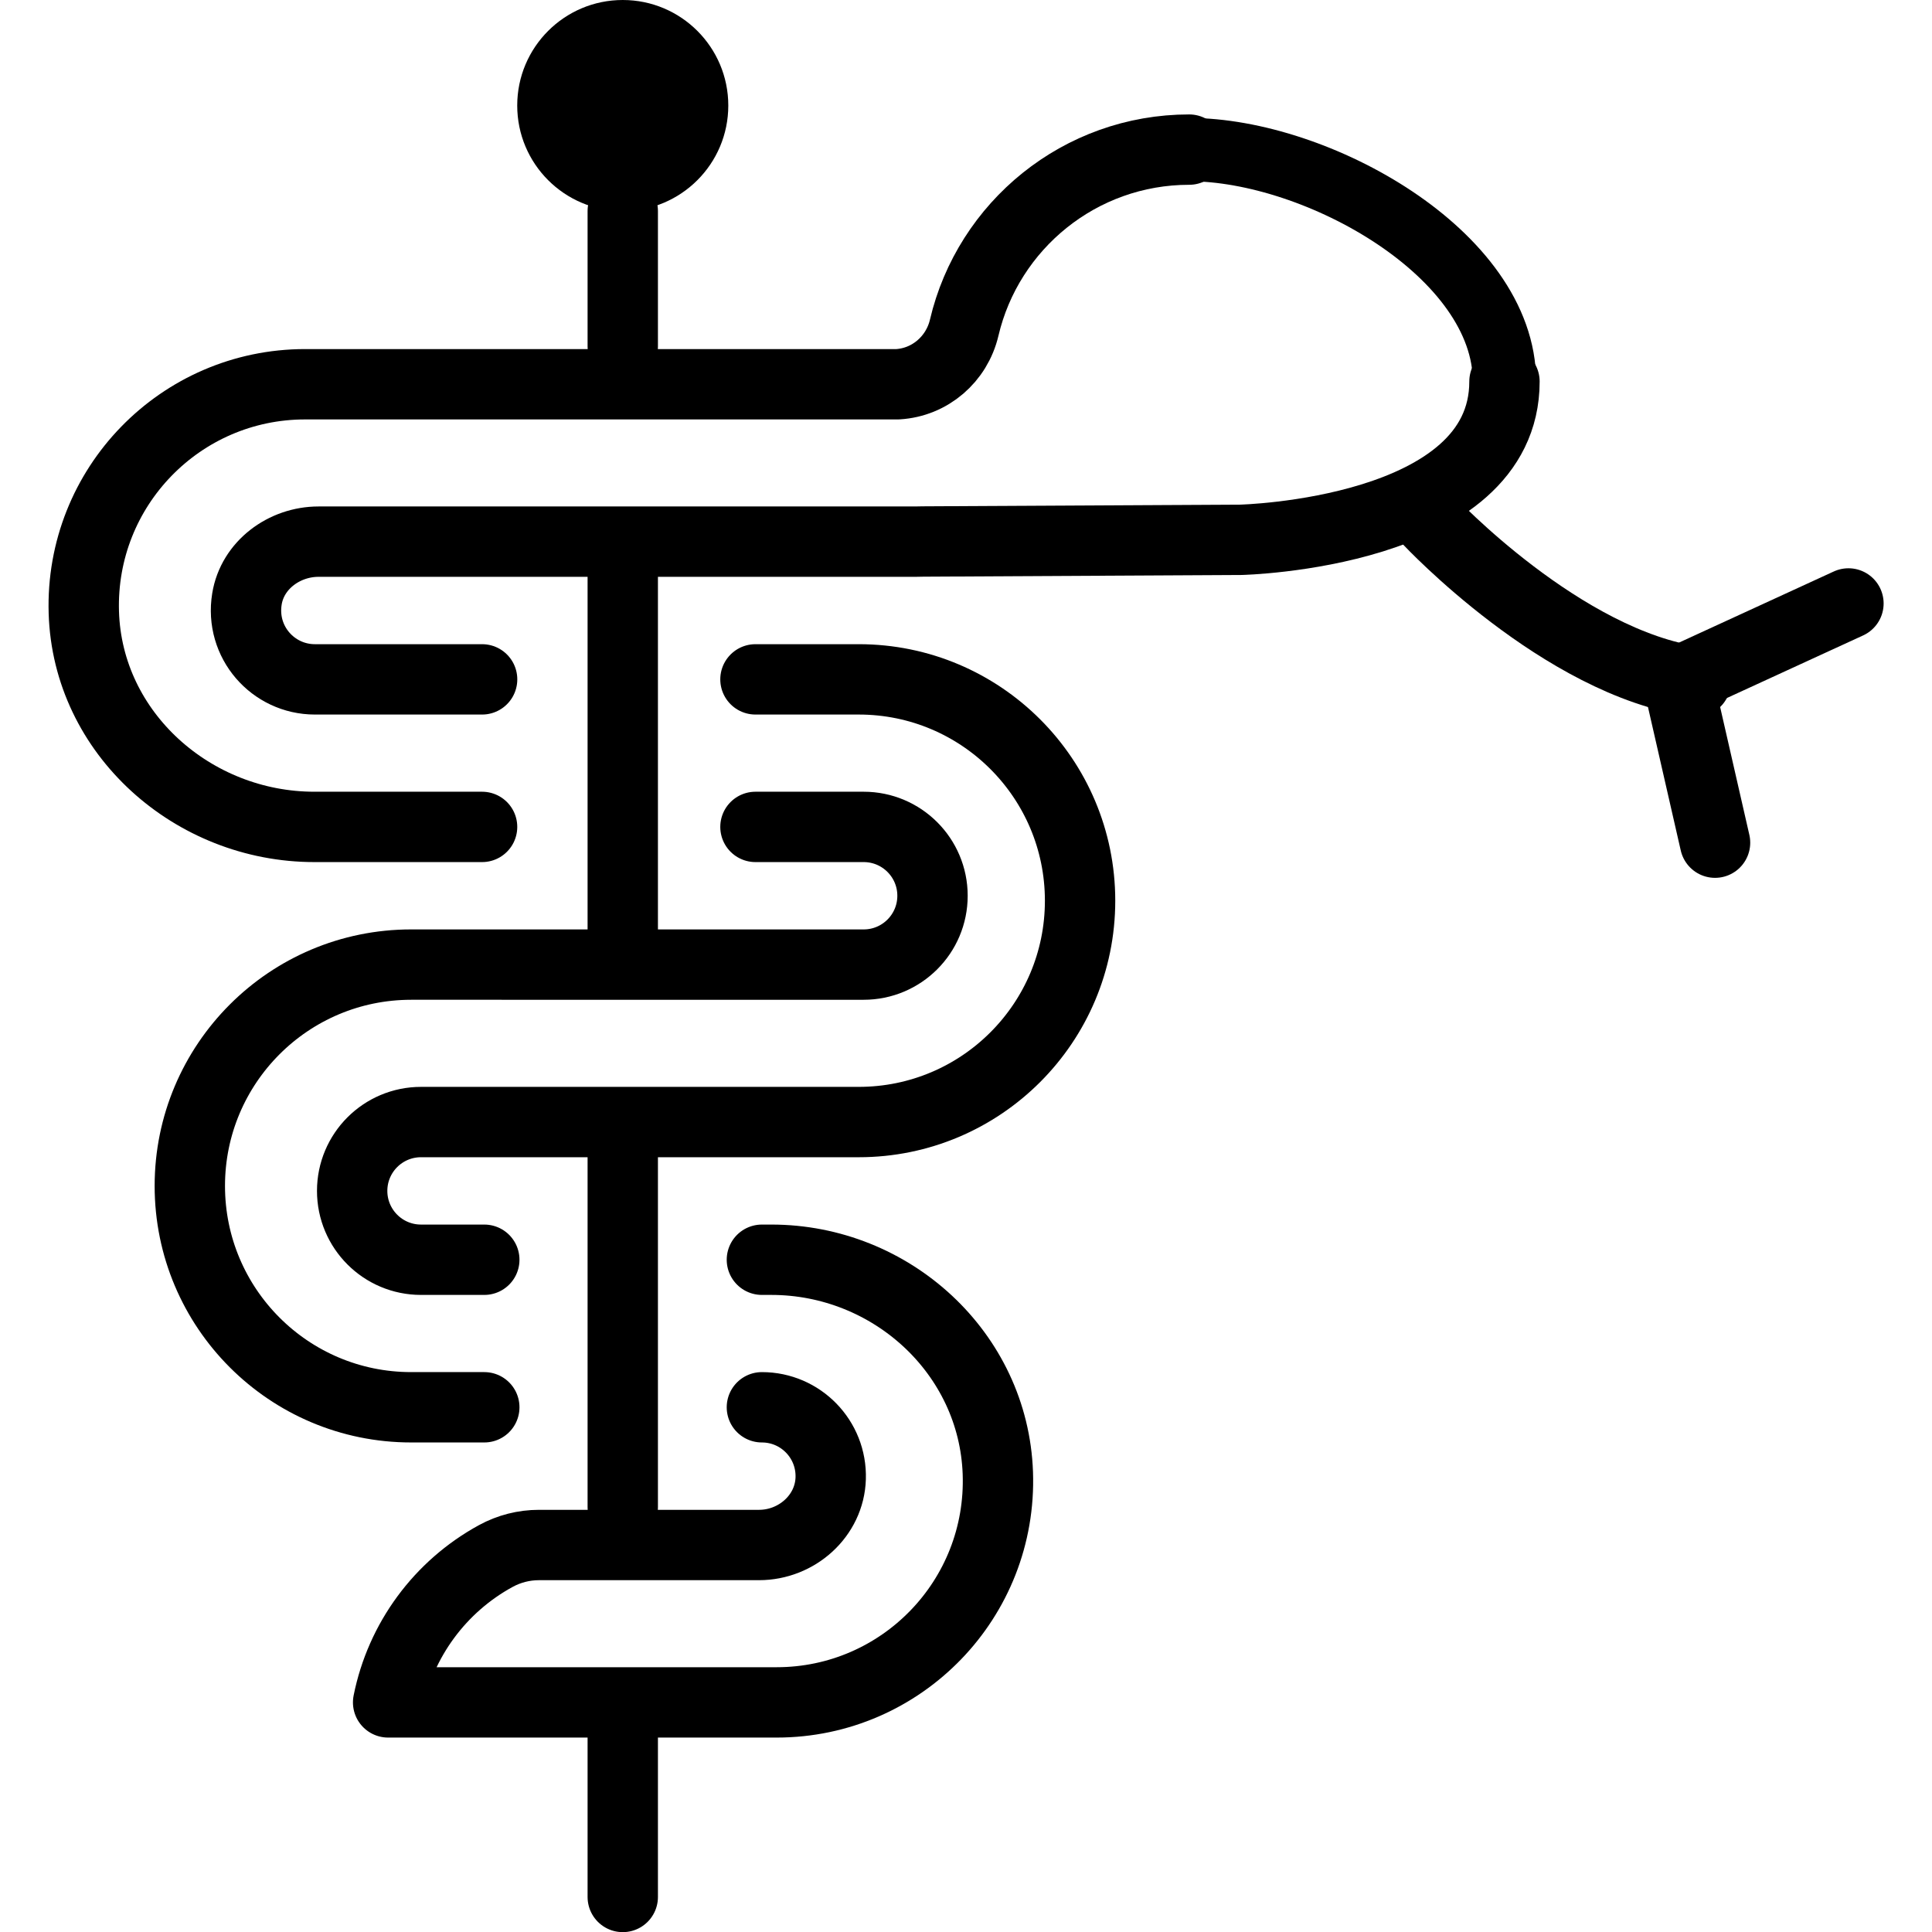 <svg xmlns="http://www.w3.org/2000/svg" width="24" height="24" viewBox="0 0 24 24"> <g transform="translate(0.603 0.0) scale(0.437)">
  
  <g
     id="line"
     transform="translate(-11.742,-9.038)">
    <path
       fill="none"
       stroke="#000"
       stroke-linecap="round"
       stroke-linejoin="round"
       stroke-miterlimit="10"
       stroke-width="2"
       d="M 24.129,44.848 H 22.33 c -1.081,0 -1.957,-0.876 -1.957,-1.957 0,-1.081 0.876,-1.957 1.957,-1.957 h 12.024 0.419 c 3.475,0 6.292,-2.817 6.292,-6.292 0,-3.475 -2.817,-6.292 -6.292,-6.292 h -2.936"
       id="path2" />
    <path
       fill="none"
       stroke="#000"
       stroke-linecap="round"
       stroke-linejoin="round"
       stroke-miterlimit="10"
       stroke-width="2"
       d="m 31.837,32.544 h 3.076 c 1.081,0 1.957,0.876 1.957,1.957 0,1.081 -0.876,1.957 -1.957,1.957 H 22.05 c -3.475,0 -6.292,2.817 -6.292,6.292 0,3.475 2.817,6.292 6.292,6.292 h 2.079"
       id="path4" />
    <path
       fill="none"
       stroke="#000"
       stroke-linecap="round"
       stroke-linejoin="round"
       stroke-width="2"
       d="m 24.066,32.544 h -4.769 c -3.445,0 -6.449,-2.655 -6.552,-6.098 -0.107,-3.563 2.75,-6.485 6.289,-6.485 h 16.777 l 0.069,-10e-5 v 0 c 0.919,-0.054 1.68,-0.712 1.891,-1.608 0.681,-2.902 3.287,-5.062 6.396,-5.062"
       id="path6" />
    <path
       fill="none"
       stroke="#000"
       stroke-linecap="round"
       stroke-linejoin="round"
       stroke-width="2"
       d="m 53.129,19.883 c 0,4.333 -7.5,4.5 -7.5,4.5 l -9.034,0.048 -0.212,0.004 H 19.417 c -0.975,0 -1.879,0.666 -2.035,1.629 -0.2,1.226 0.742,2.286 1.931,2.286 h 4.754"
       id="path8" />
    <path
       fill="none"
       stroke="#000"
       stroke-linecap="round"
       stroke-linejoin="round"
       stroke-width="1.8"
       d="m 44.167,13.291 c 3.628,0 8.962,2.964 8.962,6.592"
       id="path10" />
    <path
       fill="none"
       stroke="#000"
       stroke-linecap="round"
       stroke-miterlimit="10"
       stroke-width="2"
       d="m 50.981,23.838 c 0,0 3.793,4.054 7.585,4.577"
       id="path12" />
    <line
       x1="58.069"
       x2="62.907"
       y1="28.415"
       y2="26.192"
       fill="none"
       stroke="#000"
       stroke-linecap="round"
       stroke-miterlimit="10"
       stroke-width="2"
       id="line14" />
    <line
       x1="59.115"
       x2="58.069"
       y1="32.992"
       y2="28.415"
       fill="none"
       stroke="#000"
       stroke-linecap="round"
       stroke-miterlimit="10"
       stroke-width="2"
       id="line16" />
    <line
       x1="28.065"
       x2="28.065"
       y1="58.237"
       y2="62.962"
       fill="none"
       stroke="#000"
       stroke-linecap="round"
       stroke-linejoin="round"
       stroke-width="2"
       id="line18" />
    <line
       x1="28.065"
       x2="28.065"
       y1="41.859"
       y2="51.877"
       fill="none"
       stroke="#000"
       stroke-linecap="round"
       stroke-linejoin="round"
       stroke-width="2"
       id="line20" />
    <polyline
       fill="none"
       stroke="#000"
       stroke-linecap="round"
       stroke-linejoin="round"
       stroke-width="2"
       points="28.065,25.398 28.065,27.349 28.065,33.542 28.065,35.576"
       id="polyline22" />
    <line
       x1="28.065"
       x2="28.065"
       y1="15.038"
       y2="18.881"
       fill="none"
       stroke="#000"
       stroke-linecap="round"
       stroke-linejoin="round"
       stroke-width="2"
       id="line24" />
    <circle
       cx="28.065"
       cy="12.038"
       r="3"
       fill="#000"
       stroke="none"
       id="circle26" />
    <path
       fill="none"
       stroke="#000"
       stroke-linecap="round"
       stroke-linejoin="round"
       stroke-miterlimit="10"
       stroke-width="2"
       d="m 32.02,44.848 h 0.269 c 3.411,0 6.317,2.653 6.438,6.062 0.127,3.579 -2.736,6.521 -6.287,6.521 h -11.045 v 0 c 0.354,-1.772 1.476,-3.296 3.063,-4.162 v 0 c 0.376,-0.205 0.797,-0.312 1.224,-0.312 h 6.256 c 1.072,0 2.006,-0.826 2.038,-1.897 0.033,-1.109 -0.855,-2.018 -1.956,-2.018"
       id="path28" />
  </g>
</g></svg>